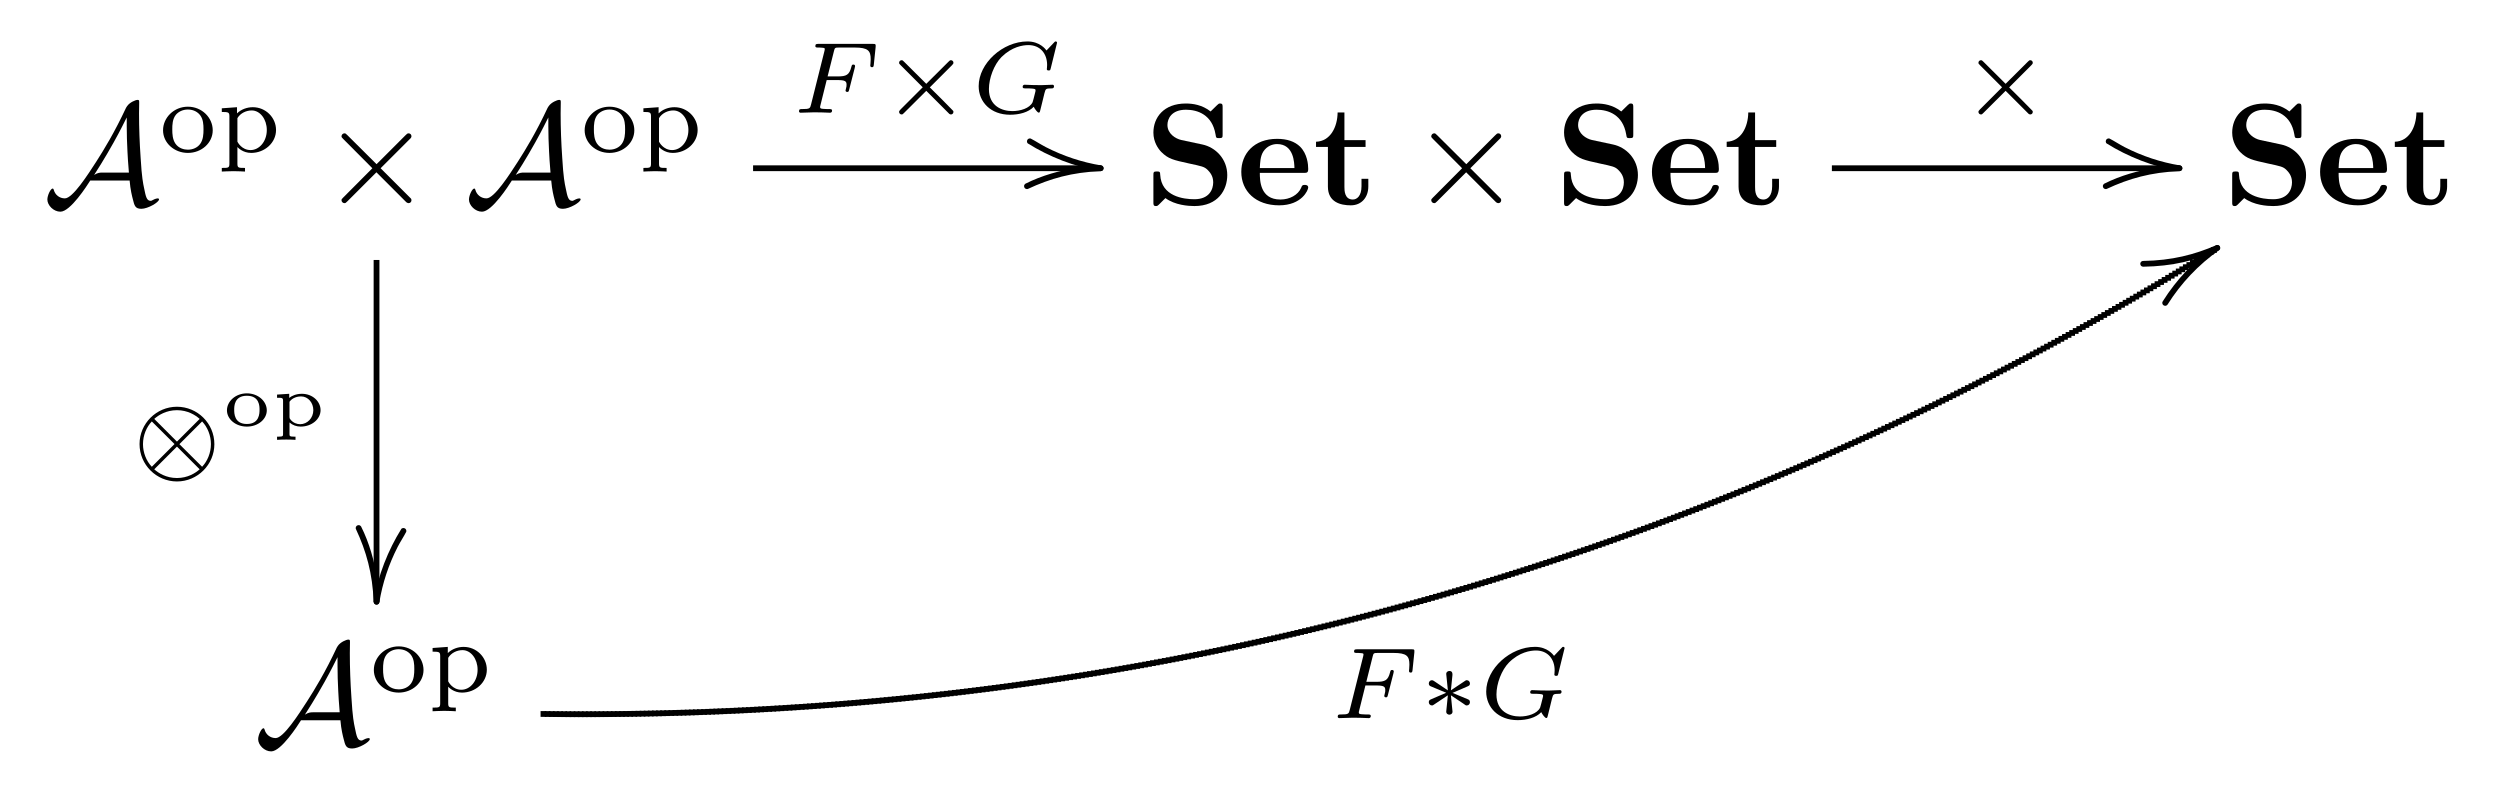 <?xml version='1.0' encoding='UTF-8'?>
<!-- This file was generated by dvisvgm 2.9.1 -->
<svg version='1.1' xmlns='http://www.w3.org/2000/svg' xmlns:xlink='http://www.w3.org/1999/xlink' width='171.97pt' height='54.177pt' viewBox='83.354 52.802 171.97 54.177'>
<defs>
<path id='g5-70' d='M2.385-2.246H3.131C3.661-2.246 3.752-2.162 3.752-1.932C3.752-1.827 3.752-1.813 3.703-1.618C3.689-1.576 3.682-1.555 3.682-1.534C3.682-1.465 3.731-1.43 3.801-1.43C3.891-1.43 3.898-1.465 3.933-1.59L4.31-3.068C4.317-3.089 4.338-3.194 4.338-3.208C4.338-3.278 4.289-3.313 4.219-3.313C4.122-3.313 4.115-3.271 4.08-3.145C3.94-2.601 3.738-2.497 3.145-2.497H2.448L2.887-4.247C2.943-4.463 2.95-4.484 3.243-4.484H4.31C5.237-4.484 5.412-4.261 5.412-3.682C5.412-3.452 5.384-3.306 5.384-3.25S5.405-3.131 5.502-3.131C5.607-3.131 5.614-3.194 5.628-3.313L5.753-4.526C5.774-4.735 5.726-4.735 5.551-4.735H1.827C1.695-4.735 1.604-4.735 1.604-4.582C1.604-4.484 1.688-4.484 1.827-4.484C1.834-4.484 1.967-4.484 2.092-4.47C2.239-4.456 2.253-4.442 2.253-4.373C2.253-4.324 2.232-4.254 2.225-4.219L1.311-.572C1.241-.3 1.234-.251 .69-.251C.572-.251 .481-.251 .481-.105C.481-.035 .53 0 .593 0C.795 0 1.311-.028 1.513-.028L2.05-.021C2.232-.021 2.427 0 2.601 0C2.65 0 2.755 0 2.755-.153C2.755-.251 2.671-.251 2.511-.251C2.497-.251 2.322-.251 2.148-.265C2.001-.279 1.932-.286 1.932-.384C1.932-.411 1.932-.432 1.953-.509L2.385-2.246Z'/>
<path id='g5-71' d='M5.879-4.812C5.879-4.847 5.858-4.903 5.788-4.903C5.739-4.903 5.726-4.889 5.663-4.819L5.154-4.282C5.091-4.366 4.7-4.903 3.843-4.903C2.148-4.903 .488-3.403 .488-1.827C.488-.746 1.311 .139 2.65 .139C3.264 .139 3.912-.021 4.275-.411C4.345-.258 4.533-.007 4.617-.007C4.679-.007 4.693-.035 4.728-.181L4.861-.718C4.896-.844 4.993-1.262 5.014-1.346C5.098-1.66 5.105-1.667 5.516-1.674C5.565-1.674 5.67-1.674 5.67-1.82C5.67-1.89 5.621-1.925 5.565-1.925C5.335-1.925 5.042-1.897 4.798-1.897C4.624-1.897 4.394-1.897 4.219-1.904S3.843-1.925 3.668-1.925C3.619-1.925 3.515-1.925 3.515-1.771C3.515-1.674 3.592-1.674 3.766-1.674C3.898-1.674 4.038-1.674 4.17-1.66C4.394-1.639 4.4-1.611 4.4-1.527C4.4-1.499 4.4-1.485 4.352-1.304C4.303-1.109 4.226-.795 4.198-.725C3.996-.3 3.347-.112 2.803-.112C2.106-.112 1.193-.446 1.193-1.625C1.193-2.371 1.541-3.306 2.057-3.829C2.776-4.54 3.522-4.652 3.912-4.652C4.721-4.652 5.196-4.066 5.196-3.285C5.196-3.089 5.175-3.041 5.175-2.999C5.175-2.908 5.265-2.908 5.3-2.908C5.412-2.908 5.412-2.929 5.447-3.062L5.879-4.812Z'/>
<path id='g1-15' d='M.199 0C.179-.518 .13-1.036 .05-1.544C-.149-2.8-.498-4.055-1.066-5.181L-1.116-5.23L-1.166-5.26L-1.235-5.27C-1.355-5.26-1.425-5.191-1.435-5.071L-1.425-5.011C-.707-3.477-.279-1.963-.199 0L-.189 .06L-.159 .12L-.12 .159L-.06 .189L0 .199C.12 .189 .189 .12 .199 0Z'/>
<path id='g1-47' d='M0-.199C-.518-.179-1.036-.13-1.544-.05C-2.8 .149-4.055 .498-5.181 1.066L-5.23 1.116L-5.26 1.166L-5.27 1.235C-5.26 1.355-5.191 1.425-5.071 1.435L-5.011 1.425C-3.477 .707-1.963 .279 0 .199L.06 .189L.12 .159L.159 .12L.189 .06L.199 0C.189-.12 .12-.189 0-.199Z'/>
<path id='g1-57' d='M0-.199L-.06-.189L-.12-.159C-1.564 .857-2.8 2.162-3.746 3.666L-3.776 3.726L-3.786 3.786C-3.776 3.905-3.706 3.975-3.587 3.985L-3.527 3.975L-3.467 3.945L-3.427 3.905C-2.501 2.431-1.295 1.156 .12 .159L.159 .12L.189 .06L.199 0C.189-.12 .12-.189 0-.199Z'/>
<path id='g2-15' d='M1.853-5.071L1.793-5.061L1.733-5.041L1.694-4.991C.817-3.587 .09-1.803-.199 0C-.189 .12-.12 .189 0 .199L.06 .189L.12 .159L.159 .12L.189 .06C.408-1.285 .837-2.57 1.455-3.776C1.634-4.125 1.863-4.463 2.042-4.812L2.052-4.872C2.042-4.991 1.973-5.061 1.853-5.071Z'/>
<path id='g2-47' d='M-5.071-1.853L-5.061-1.793L-5.041-1.733L-4.991-1.694C-3.587-.817-1.803-.09 0 .199C.12 .189 .189 .12 .199 0L.189-.06L.159-.12L.12-.159L.06-.189C-1.285-.408-2.57-.837-3.776-1.455C-4.125-1.634-4.463-1.863-4.812-2.042L-4.872-2.052C-4.991-2.042-5.061-1.973-5.071-1.853Z'/>
<path id='g2-57' d='M-5.101 1.295C-3.078 1.265-1.494 .867 .06 .189L.12 .159L.159 .12L.189 .06L.199 0C.189-.12 .12-.189 0-.199L-.06-.189C-1.584 .468-3.118 .867-5.101 .897L-5.161 .907L-5.22 .936L-5.26 .976L-5.29 1.036L-5.3 1.096C-5.29 1.215-5.22 1.285-5.101 1.295Z'/>
<path id='g7-111' d='M3.064-1.061C3.064-1.684 2.476-2.232 1.694-2.232S.324-1.684 .324-1.061C.324-.463 .917 .055 1.694 .055C2.476 .055 3.064-.463 3.064-1.061ZM1.694-.125C.822-.125 .822-.867 .822-1.111C.822-1.335 .822-2.067 1.694-2.067S2.565-1.335 2.565-1.111C2.565-.867 2.565-.125 1.694-.125Z'/>
<path id='g7-112' d='M1.649 .747H1.559C1.235 .747 1.235 .702 1.235 .548V-.229C1.45-.04 1.719 .055 2.002 .055C2.76 .055 3.372-.453 3.372-1.076C3.372-1.674 2.824-2.202 2.087-2.202C1.694-2.202 1.385-2.062 1.215-1.918V-2.202L.379-2.147V-1.928C.737-1.928 .792-1.928 .792-1.714V.548C.792 .702 .792 .747 .468 .747H.379V.966C.593 .951 .802 .946 1.016 .946C1.225 .946 1.44 .951 1.649 .966V.747ZM1.235-1.654C1.45-1.958 1.828-2.022 2.027-2.022C2.521-2.022 2.874-1.579 2.874-1.076C2.874-.533 2.461-.11 1.968-.11C1.743-.11 1.479-.204 1.305-.428C1.235-.513 1.235-.523 1.235-.618V-1.654Z'/>
<path id='g4-2' d='M4.882-3.271C4.958-3.347 4.979-3.389 4.979-3.438C4.979-3.55 4.889-3.612 4.812-3.612C4.742-3.612 4.721-3.592 4.638-3.508L3.11-1.988L1.576-3.515C1.506-3.585 1.478-3.612 1.416-3.612C1.318-3.612 1.241-3.536 1.241-3.438C1.241-3.375 1.262-3.354 1.346-3.271L2.866-1.75L1.346-.23C1.248-.133 1.241-.098 1.241-.056C1.241 .042 1.318 .119 1.416 .119C1.478 .119 1.499 .098 1.576 .021L3.11-1.506L4.7 .084C4.735 .105 4.77 .119 4.812 .119C4.889 .119 4.979 .056 4.979-.056C4.979-.112 4.965-.126 4.944-.146C4.931-.174 3.578-1.527 3.354-1.743L4.882-3.271Z'/>
<path id='g4-3' d='M2.253-1.736C2.824-1.988 3.082-2.085 3.257-2.169C3.389-2.225 3.452-2.253 3.452-2.385C3.452-2.504 3.361-2.608 3.236-2.608C3.187-2.608 3.173-2.608 3.089-2.545L2.141-1.911L2.246-2.943C2.26-3.068 2.246-3.243 2.036-3.243C1.953-3.243 1.82-3.187 1.82-3.034C1.82-2.971 1.848-2.762 1.855-2.692C1.869-2.573 1.918-2.071 1.932-1.911L.99-2.545C.921-2.587 .9-2.608 .837-2.608C.711-2.608 .621-2.504 .621-2.385C.621-2.246 .704-2.211 .767-2.183L1.82-1.743C1.248-1.492 .99-1.395 .816-1.311C.683-1.255 .621-1.227 .621-1.095C.621-.976 .711-.872 .837-.872C.886-.872 .9-.872 .983-.934L1.932-1.569L1.82-.446C1.82-.293 1.953-.237 2.036-.237S2.253-.293 2.253-.446C2.253-.509 2.225-.718 2.218-.788C2.204-.907 2.155-1.409 2.141-1.569L2.978-1.011C3.159-.872 3.173-.872 3.236-.872C3.361-.872 3.452-.976 3.452-1.095C3.452-1.234 3.368-1.269 3.306-1.297L2.253-1.736Z'/>
<path id='g4-10' d='M5.684-1.743C5.684-3.173 4.519-4.317 3.11-4.317C1.688-4.317 .537-3.152 .537-1.75C.537-.321 1.702 .823 3.11 .823C4.533 .823 5.684-.342 5.684-1.743ZM1.548-3.48C1.834-3.738 2.371-4.08 3.11-4.08S4.387-3.738 4.672-3.48L3.11-1.918L1.548-3.48ZM1.381-.188C.997-.586 .774-1.172 .774-1.743C.774-2.357 1.018-2.929 1.381-3.306L2.943-1.75L1.381-.188ZM4.84-3.306C5.223-2.908 5.447-2.322 5.447-1.75C5.447-1.137 5.202-.565 4.84-.188L3.278-1.743L4.84-3.306ZM4.672-.014C4.387 .244 3.85 .586 3.11 .586S1.834 .244 1.548-.014L3.11-1.576L4.672-.014Z'/>
<path id='g6-111' d='M3.689-1.485C3.689-2.357 2.943-3.11 1.981-3.11S.272-2.357 .272-1.485C.272-.621 1.039 .07 1.981 .07S3.689-.621 3.689-1.485ZM1.981-.153C1.723-.153 1.346-.237 1.116-.579C.928-.865 .907-1.227 .907-1.548C.907-1.848 .914-2.26 1.158-2.559C1.332-2.762 1.625-2.915 1.981-2.915C2.392-2.915 2.685-2.72 2.838-2.504C3.034-2.232 3.055-1.883 3.055-1.548S3.034-.844 2.831-.558C2.643-.293 2.322-.153 1.981-.153Z'/>
<path id='g6-112' d='M1.939 1.102C1.485 1.102 1.416 1.102 1.416 .802V-.335C1.451-.3 1.778 .07 2.364 .07C3.285 .07 4.073-.621 4.073-1.506C4.073-2.364 3.361-3.075 2.476-3.075C2.078-3.075 1.674-2.929 1.388-2.65V-3.075L.342-2.999V-2.748C.83-2.748 .865-2.713 .865-2.42V.802C.865 1.102 .795 1.102 .342 1.102V1.353C.356 1.353 .844 1.325 1.137 1.325C1.395 1.325 1.876 1.346 1.939 1.353V1.102ZM1.416-2.322C1.625-2.671 2.029-2.852 2.399-2.852C2.985-2.852 3.438-2.239 3.438-1.506C3.438-.711 2.915-.126 2.322-.126C1.709-.126 1.437-.663 1.416-.704V-2.322Z'/>
<path id='g0-83' d='M4.005-4.125L2.56-4.433C2.162-4.523 1.604-4.862 1.604-5.469C1.604-5.898 1.883-6.516 2.879-6.516C3.676-6.516 4.682-6.177 4.912-4.822C4.951-4.583 4.951-4.563 5.161-4.563C5.4-4.563 5.4-4.613 5.4-4.842V-6.665C5.4-6.854 5.4-6.944 5.22-6.944C5.141-6.944 5.131-6.934 5.021-6.834L4.573-6.396C3.995-6.854 3.347-6.944 2.869-6.944C1.355-6.944 .638-5.988 .638-4.941C.638-4.294 .966-3.836 1.176-3.616C1.664-3.128 2.002-3.059 3.088-2.819C3.965-2.63 4.134-2.6 4.354-2.391C4.503-2.242 4.752-1.983 4.752-1.524C4.752-1.046 4.493-.359 3.457-.359C2.7-.359 1.186-.558 1.106-2.042C1.096-2.222 1.096-2.271 .877-2.271C.638-2.271 .638-2.212 .638-1.983V-.169C.638 .02 .638 .11 .817 .11C.907 .11 .927 .09 1.006 .02L1.465-.438C2.122 .05 3.049 .11 3.457 .11C5.101 .11 5.719-1.016 5.719-2.022C5.719-3.128 4.912-3.935 4.005-4.125Z'/>
<path id='g0-101' d='M4.603-2.172C4.822-2.172 4.922-2.172 4.922-2.441C4.922-2.75 4.862-3.477 4.364-3.975C3.995-4.334 3.467-4.513 2.78-4.513C1.186-4.513 .319-3.487 .319-2.242C.319-.907 1.315 .06 2.919 .06C4.493 .06 4.922-.996 4.922-1.166C4.922-1.345 4.732-1.345 4.682-1.345C4.513-1.345 4.493-1.295 4.433-1.136C4.224-.658 3.656-.339 3.009-.339C1.604-.339 1.594-1.664 1.594-2.172H4.603ZM1.594-2.501C1.614-2.889 1.624-3.308 1.833-3.636C2.092-4.035 2.491-4.154 2.78-4.154C3.945-4.154 3.965-2.849 3.975-2.501H1.594Z'/>
<path id='g0-116' d='M1.026-3.955V-1.225C1.026-.159 1.893 .06 2.6 .06C3.357 .06 3.806-.508 3.806-1.235V-1.763H3.337V-1.255C3.337-.578 3.019-.339 2.74-.339C2.162-.339 2.162-.976 2.162-1.205V-3.955H3.616V-4.423H2.162V-6.326H1.694C1.684-5.33 1.196-4.344 .209-4.314V-3.955H1.026Z'/>
<path id='g3-2' d='M3.875-2.77L1.883-4.752C1.763-4.872 1.743-4.892 1.664-4.892C1.564-4.892 1.465-4.802 1.465-4.692C1.465-4.623 1.484-4.603 1.594-4.493L3.587-2.491L1.594-.488C1.484-.379 1.465-.359 1.465-.289C1.465-.179 1.564-.09 1.664-.09C1.743-.09 1.763-.11 1.883-.229L3.866-2.212L5.928-.149C5.948-.139 6.017-.09 6.077-.09C6.197-.09 6.276-.179 6.276-.289C6.276-.309 6.276-.349 6.247-.399C6.237-.418 4.653-1.983 4.154-2.491L5.978-4.314C6.027-4.374 6.177-4.503 6.227-4.563C6.237-4.583 6.276-4.623 6.276-4.692C6.276-4.802 6.197-4.892 6.077-4.892C5.998-4.892 5.958-4.852 5.848-4.742L3.875-2.77Z'/>
<path id='g3-65' d='M5.928-1.644C5.978-1.016 6.097-.558 6.147-.369C6.257 .08 6.306 .299 6.735 .299C7.183 .299 7.95-.149 7.95-.349C7.95-.399 7.91-.418 7.861-.418C7.731-.418 7.522-.309 7.492-.289C7.422-.249 7.402-.249 7.382-.249C7.103-.249 7.044-.518 6.924-1.116C6.854-1.445 6.765-1.843 6.685-3.208C6.615-4.224 6.575-5.24 6.575-6.257C6.575-6.496 6.585-6.755 6.585-6.994C6.585-7.153 6.585-7.193 6.476-7.193C6.336-7.193 5.928-7.024 5.748-6.755L5.679-6.645C4.892-4.961 4.154-3.756 3.636-2.949C3.049-2.042 2.012-.418 1.474-.418C1.106-.418 .797-.658 .707-1.016C.697-1.036 .677-1.096 .638-1.096C.488-1.096 .269-.618 .269-.339C.269 .06 .697 .498 1.166 .498C1.853 .498 2.999-1.295 3.218-1.644H5.928ZM5.729-5.968V-5.39C5.729-4.812 5.748-4.234 5.778-3.656C5.788-3.457 5.828-2.71 5.878-2.192H4.055C3.895-2.192 3.746-2.192 3.487-2.032C4.184-3.108 4.762-4.144 4.822-4.254C5.32-5.141 5.589-5.719 5.719-5.968H5.729Z'/>
</defs>
<g id='page1'>
<use x='86.343' y='66.866' xlink:href='#g3-65'/>
<use x='94.298' y='63.251' xlink:href='#g6-111'/>
<use x='98.269' y='63.251' xlink:href='#g6-112'/>
<use x='105.381' y='66.866' xlink:href='#g3-2'/>
<use x='115.344' y='66.866' xlink:href='#g3-65'/>
<use x='123.299' y='63.251' xlink:href='#g6-111'/>
<use x='127.27' y='63.251' xlink:href='#g6-112'/>
<use x='92.416' y='85.098' xlink:href='#g4-10'/>
<use x='98.642' y='82.092' xlink:href='#g7-111'/>
<use x='102.033' y='82.092' xlink:href='#g7-112'/>
<use x='109.256' y='94.194' xlink:href='#g2-15'/>
<use x='109.256' y='94.194' xlink:href='#g1-15'/>
<rect x='109.056' y='70.685' height='23.509' width='.398'/>
<use x='137.835' y='60.556' xlink:href='#g5-70'/>
<use x='143.96' y='60.556' xlink:href='#g4-2'/>
<use x='150.187' y='60.556' xlink:href='#g5-71'/>
<use x='159.067' y='64.375' xlink:href='#g2-47'/>
<use x='159.067' y='64.375' xlink:href='#g1-47'/>
<rect x='135.157' y='64.176' height='.398' width='23.91'/>
<use x='162.056' y='66.866' xlink:href='#g0-83'/>
<use x='168.421' y='66.866' xlink:href='#g0-101'/>
<use x='173.672' y='66.866' xlink:href='#g0-116'/>
<use x='180.342' y='66.866' xlink:href='#g3-2'/>
<use x='190.304' y='66.866' xlink:href='#g0-83'/>
<use x='196.669' y='66.866' xlink:href='#g0-101'/>
<use x='201.92' y='66.866' xlink:href='#g0-116'/>
<use x='218.206' y='60.556' xlink:href='#g4-2'/>
<use x='233.275' y='64.375' xlink:href='#g2-47'/>
<use x='233.275' y='64.375' xlink:href='#g1-47'/>
<rect x='209.365' y='64.176' height='.398' width='23.91'/>
<use x='236.264' y='66.866' xlink:href='#g0-83'/>
<use x='242.629' y='66.866' xlink:href='#g0-101'/>
<use x='247.88' y='66.866' xlink:href='#g0-116'/>
<use x='100.843' y='103.991' xlink:href='#g3-65'/>
<use x='108.798' y='100.375' xlink:href='#g6-111'/>
<use x='112.769' y='100.375' xlink:href='#g6-112'/>
<use x='174.892' y='102.2' xlink:href='#g5-70'/>
<use x='181.017' y='102.2' xlink:href='#g4-3'/>
<use x='185.099' y='102.2' xlink:href='#g5-71'/>
<use x='235.878' y='69.854' xlink:href='#g2-57'/>
<use x='235.878' y='69.854' xlink:href='#g1-57'/>
<rect x='120.539' y='101.716' height='.398' width='.398'/>
<rect x='120.824' y='101.719' height='.398' width='.398'/>
<rect x='121.109' y='101.722' height='.398' width='.398'/>
<rect x='121.394' y='101.724' height='.398' width='.398'/>
<rect x='121.679' y='101.726' height='.398' width='.398'/>
<rect x='121.963' y='101.728' height='.398' width='.398'/>
<rect x='122.248' y='101.73' height='.398' width='.398'/>
<rect x='122.532' y='101.731' height='.398' width='.398'/>
<rect x='122.817' y='101.731' height='.398' width='.398'/>
<rect x='123.101' y='101.732' height='.398' width='.398'/>
<rect x='123.385' y='101.732' height='.398' width='.398'/>
<rect x='123.669' y='101.731' height='.398' width='.398'/>
<rect x='123.953' y='101.731' height='.398' width='.398'/>
<rect x='124.237' y='101.73' height='.398' width='.398'/>
<rect x='124.521' y='101.728' height='.398' width='.398'/>
<rect x='124.804' y='101.727' height='.398' width='.398'/>
<rect x='125.088' y='101.725' height='.398' width='.398'/>
<rect x='125.372' y='101.722' height='.398' width='.398'/>
<rect x='125.655' y='101.719' height='.398' width='.398'/>
<rect x='125.938' y='101.716' height='.398' width='.398'/>
<rect x='126.221' y='101.713' height='.398' width='.398'/>
<rect x='126.504' y='101.709' height='.398' width='.398'/>
<rect x='126.787' y='101.705' height='.398' width='.398'/>
<rect x='127.07' y='101.7' height='.398' width='.398'/>
<rect x='127.353' y='101.695' height='.398' width='.398'/>
<rect x='127.636' y='101.69' height='.398' width='.398'/>
<rect x='127.918' y='101.684' height='.398' width='.398'/>
<rect x='128.201' y='101.678' height='.398' width='.398'/>
<rect x='128.483' y='101.672' height='.398' width='.398'/>
<rect x='128.765' y='101.665' height='.398' width='.398'/>
<rect x='129.048' y='101.658' height='.398' width='.398'/>
<rect x='129.33' y='101.651' height='.398' width='.398'/>
<rect x='129.612' y='101.643' height='.398' width='.398'/>
<rect x='129.894' y='101.635' height='.398' width='.398'/>
<rect x='130.175' y='101.627' height='.398' width='.398'/>
<rect x='130.457' y='101.618' height='.398' width='.398'/>
<rect x='130.739' y='101.609' height='.398' width='.398'/>
<rect x='131.02' y='101.6' height='.398' width='.398'/>
<rect x='131.301' y='101.59' height='.398' width='.398'/>
<rect x='131.583' y='101.58' height='.398' width='.398'/>
<rect x='131.864' y='101.569' height='.398' width='.398'/>
<rect x='132.145' y='101.558' height='.398' width='.398'/>
<rect x='132.426' y='101.547' height='.398' width='.398'/>
<rect x='132.707' y='101.535' height='.398' width='.398'/>
<rect x='132.988' y='101.523' height='.398' width='.398'/>
<rect x='133.268' y='101.511' height='.398' width='.398'/>
<rect x='133.549' y='101.499' height='.398' width='.398'/>
<rect x='133.83' y='101.486' height='.398' width='.398'/>
<rect x='134.11' y='101.472' height='.398' width='.398'/>
<rect x='134.39' y='101.459' height='.398' width='.398'/>
<rect x='134.67' y='101.445' height='.398' width='.398'/>
<rect x='134.951' y='101.43' height='.398' width='.398'/>
<rect x='135.231' y='101.415' height='.398' width='.398'/>
<rect x='135.51' y='101.4' height='.398' width='.398'/>
<rect x='135.79' y='101.385' height='.398' width='.398'/>
<rect x='136.07' y='101.369' height='.398' width='.398'/>
<rect x='136.35' y='101.353' height='.398' width='.398'/>
<rect x='136.629' y='101.336' height='.398' width='.398'/>
<rect x='136.909' y='101.32' height='.398' width='.398'/>
<rect x='137.188' y='101.302' height='.398' width='.398'/>
<rect x='137.467' y='101.285' height='.398' width='.398'/>
<rect x='137.746' y='101.267' height='.398' width='.398'/>
<rect x='138.025' y='101.249' height='.398' width='.398'/>
<rect x='138.304' y='101.23' height='.398' width='.398'/>
<rect x='138.583' y='101.211' height='.398' width='.398'/>
<rect x='138.862' y='101.192' height='.398' width='.398'/>
<rect x='139.14' y='101.172' height='.398' width='.398'/>
<rect x='139.419' y='101.152' height='.398' width='.398'/>
<rect x='139.697' y='101.132' height='.398' width='.398'/>
<rect x='139.976' y='101.111' height='.398' width='.398'/>
<rect x='140.254' y='101.09' height='.398' width='.398'/>
<rect x='140.532' y='101.069' height='.398' width='.398'/>
<rect x='140.81' y='101.047' height='.398' width='.398'/>
<rect x='141.088' y='101.025' height='.398' width='.398'/>
<rect x='141.366' y='101.002' height='.398' width='.398'/>
<rect x='141.643' y='100.98' height='.398' width='.398'/>
<rect x='141.921' y='100.956' height='.398' width='.398'/>
<rect x='142.199' y='100.933' height='.398' width='.398'/>
<rect x='142.476' y='100.909' height='.398' width='.398'/>
<rect x='142.753' y='100.885' height='.398' width='.398'/>
<rect x='143.031' y='100.86' height='.398' width='.398'/>
<rect x='143.308' y='100.835' height='.398' width='.398'/>
<rect x='143.585' y='100.81' height='.398' width='.398'/>
<rect x='143.862' y='100.784' height='.398' width='.398'/>
<rect x='144.139' y='100.758' height='.398' width='.398'/>
<rect x='144.415' y='100.732' height='.398' width='.398'/>
<rect x='144.692' y='100.705' height='.398' width='.398'/>
<rect x='144.969' y='100.678' height='.398' width='.398'/>
<rect x='145.245' y='100.651' height='.398' width='.398'/>
<rect x='145.521' y='100.623' height='.398' width='.398'/>
<rect x='145.798' y='100.595' height='.398' width='.398'/>
<rect x='146.074' y='100.567' height='.398' width='.398'/>
<rect x='146.35' y='100.538' height='.398' width='.398'/>
<rect x='146.626' y='100.509' height='.398' width='.398'/>
<rect x='146.902' y='100.479' height='.398' width='.398'/>
<rect x='147.177' y='100.45' height='.398' width='.398'/>
<rect x='147.453' y='100.419' height='.398' width='.398'/>
<rect x='147.729' y='100.389' height='.398' width='.398'/>
<rect x='148.004' y='100.358' height='.398' width='.398'/>
<rect x='148.279' y='100.327' height='.398' width='.398'/>
<rect x='148.555' y='100.295' height='.398' width='.398'/>
<rect x='148.83' y='100.263' height='.398' width='.398'/>
<rect x='149.105' y='100.231' height='.398' width='.398'/>
<rect x='149.38' y='100.198' height='.398' width='.398'/>
<rect x='149.655' y='100.165' height='.398' width='.398'/>
<rect x='149.93' y='100.132' height='.398' width='.398'/>
<rect x='150.204' y='100.098' height='.398' width='.398'/>
<rect x='150.479' y='100.064' height='.398' width='.398'/>
<rect x='150.753' y='100.03' height='.398' width='.398'/>
<rect x='151.028' y='99.995' height='.398' width='.398'/>
<rect x='151.302' y='99.96' height='.398' width='.398'/>
<rect x='151.576' y='99.924' height='.398' width='.398'/>
<rect x='151.85' y='99.889' height='.398' width='.398'/>
<rect x='152.124' y='99.852' height='.398' width='.398'/>
<rect x='152.398' y='99.816' height='.398' width='.398'/>
<rect x='152.672' y='99.779' height='.398' width='.398'/>
<rect x='152.946' y='99.742' height='.398' width='.398'/>
<rect x='153.219' y='99.704' height='.398' width='.398'/>
<rect x='153.493' y='99.666' height='.398' width='.398'/>
<rect x='153.766' y='99.628' height='.398' width='.398'/>
<rect x='154.039' y='99.589' height='.398' width='.398'/>
<rect x='154.313' y='99.551' height='.398' width='.398'/>
<rect x='154.586' y='99.511' height='.398' width='.398'/>
<rect x='154.859' y='99.472' height='.398' width='.398'/>
<rect x='155.131' y='99.432' height='.398' width='.398'/>
<rect x='155.404' y='99.391' height='.398' width='.398'/>
<rect x='155.677' y='99.35' height='.398' width='.398'/>
<rect x='155.95' y='99.309' height='.398' width='.398'/>
<rect x='156.222' y='99.268' height='.398' width='.398'/>
<rect x='156.494' y='99.226' height='.398' width='.398'/>
<rect x='156.767' y='99.184' height='.398' width='.398'/>
<rect x='157.039' y='99.142' height='.398' width='.398'/>
<rect x='157.311' y='99.099' height='.398' width='.398'/>
<rect x='157.583' y='99.056' height='.398' width='.398'/>
<rect x='157.855' y='99.012' height='.398' width='.398'/>
<rect x='158.127' y='98.968' height='.398' width='.398'/>
<rect x='158.399' y='98.924' height='.398' width='.398'/>
<rect x='158.67' y='98.879' height='.398' width='.398'/>
<rect x='158.942' y='98.834' height='.398' width='.398'/>
<rect x='159.213' y='98.789' height='.398' width='.398'/>
<rect x='159.484' y='98.743' height='.398' width='.398'/>
<rect x='159.756' y='98.697' height='.398' width='.398'/>
<rect x='160.027' y='98.651' height='.398' width='.398'/>
<rect x='160.298' y='98.604' height='.398' width='.398'/>
<rect x='160.569' y='98.557' height='.398' width='.398'/>
<rect x='160.839' y='98.51' height='.398' width='.398'/>
<rect x='161.11' y='98.462' height='.398' width='.398'/>
<rect x='161.381' y='98.414' height='.398' width='.398'/>
<rect x='161.651' y='98.366' height='.398' width='.398'/>
<rect x='161.922' y='98.317' height='.398' width='.398'/>
<rect x='162.192' y='98.268' height='.398' width='.398'/>
<rect x='162.462' y='98.218' height='.398' width='.398'/>
<rect x='162.732' y='98.168' height='.398' width='.398'/>
<rect x='163.002' y='98.118' height='.398' width='.398'/>
<rect x='163.272' y='98.068' height='.398' width='.398'/>
<rect x='163.542' y='98.017' height='.398' width='.398'/>
<rect x='163.812' y='97.965' height='.398' width='.398'/>
<rect x='164.082' y='97.914' height='.398' width='.398'/>
<rect x='164.351' y='97.862' height='.398' width='.398'/>
<rect x='164.621' y='97.809' height='.398' width='.398'/>
<rect x='164.89' y='97.757' height='.398' width='.398'/>
<rect x='165.159' y='97.704' height='.398' width='.398'/>
<rect x='165.428' y='97.65' height='.398' width='.398'/>
<rect x='165.697' y='97.597' height='.398' width='.398'/>
<rect x='165.966' y='97.543' height='.398' width='.398'/>
<rect x='166.235' y='97.488' height='.398' width='.398'/>
<rect x='166.504' y='97.433' height='.398' width='.398'/>
<rect x='166.773' y='97.378' height='.398' width='.398'/>
<rect x='167.041' y='97.323' height='.398' width='.398'/>
<rect x='167.31' y='97.267' height='.398' width='.398'/>
<rect x='167.578' y='97.211' height='.398' width='.398'/>
<rect x='167.846' y='97.154' height='.398' width='.398'/>
<rect x='168.114' y='97.097' height='.398' width='.398'/>
<rect x='168.382' y='97.04' height='.398' width='.398'/>
<rect x='168.65' y='96.983' height='.398' width='.398'/>
<rect x='168.918' y='96.925' height='.398' width='.398'/>
<rect x='169.186' y='96.866' height='.398' width='.398'/>
<rect x='169.454' y='96.808' height='.398' width='.398'/>
<rect x='169.721' y='96.749' height='.398' width='.398'/>
<rect x='169.989' y='96.689' height='.398' width='.398'/>
<rect x='170.256' y='96.63' height='.398' width='.398'/>
<rect x='170.523' y='96.57' height='.398' width='.398'/>
<rect x='170.79' y='96.509' height='.398' width='.398'/>
<rect x='171.057' y='96.449' height='.398' width='.398'/>
<rect x='171.324' y='96.387' height='.398' width='.398'/>
<rect x='171.591' y='96.326' height='.398' width='.398'/>
<rect x='171.858' y='96.264' height='.398' width='.398'/>
<rect x='172.125' y='96.202' height='.398' width='.398'/>
<rect x='172.391' y='96.14' height='.398' width='.398'/>
<rect x='172.658' y='96.077' height='.398' width='.398'/>
<rect x='172.924' y='96.014' height='.398' width='.398'/>
<rect x='173.19' y='95.95' height='.398' width='.398'/>
<rect x='173.457' y='95.886' height='.398' width='.398'/>
<rect x='173.723' y='95.822' height='.398' width='.398'/>
<rect x='173.989' y='95.757' height='.398' width='.398'/>
<rect x='174.255' y='95.692' height='.398' width='.398'/>
<rect x='174.52' y='95.627' height='.398' width='.398'/>
<rect x='174.786' y='95.561' height='.398' width='.398'/>
<rect x='175.052' y='95.495' height='.398' width='.398'/>
<rect x='175.317' y='95.429' height='.398' width='.398'/>
<rect x='175.582' y='95.362' height='.398' width='.398'/>
<rect x='175.848' y='95.295' height='.398' width='.398'/>
<rect x='176.113' y='95.228' height='.398' width='.398'/>
<rect x='176.378' y='95.16' height='.398' width='.398'/>
<rect x='176.643' y='95.092' height='.398' width='.398'/>
<rect x='176.908' y='95.023' height='.398' width='.398'/>
<rect x='177.173' y='94.955' height='.398' width='.398'/>
<rect x='177.437' y='94.885' height='.398' width='.398'/>
<rect x='177.702' y='94.816' height='.398' width='.398'/>
<rect x='177.967' y='94.746' height='.398' width='.398'/>
<rect x='178.231' y='94.676' height='.398' width='.398'/>
<rect x='178.495' y='94.605' height='.398' width='.398'/>
<rect x='178.759' y='94.534' height='.398' width='.398'/>
<rect x='179.024' y='94.463' height='.398' width='.398'/>
<rect x='179.288' y='94.391' height='.398' width='.398'/>
<rect x='179.551' y='94.319' height='.398' width='.398'/>
<rect x='179.815' y='94.247' height='.398' width='.398'/>
<rect x='180.079' y='94.174' height='.398' width='.398'/>
<rect x='180.343' y='94.101' height='.398' width='.398'/>
<rect x='180.606' y='94.028' height='.398' width='.398'/>
<rect x='180.869' y='93.954' height='.398' width='.398'/>
<rect x='181.133' y='93.88' height='.398' width='.398'/>
<rect x='181.396' y='93.806' height='.398' width='.398'/>
<rect x='181.659' y='93.731' height='.398' width='.398'/>
<rect x='181.922' y='93.656' height='.398' width='.398'/>
<rect x='182.185' y='93.58' height='.398' width='.398'/>
<rect x='182.448' y='93.504' height='.398' width='.398'/>
<rect x='182.711' y='93.428' height='.398' width='.398'/>
<rect x='182.973' y='93.352' height='.398' width='.398'/>
<rect x='183.236' y='93.275' height='.398' width='.398'/>
<rect x='183.498' y='93.197' height='.398' width='.398'/>
<rect x='183.76' y='93.12' height='.398' width='.398'/>
<rect x='184.023' y='93.042' height='.398' width='.398'/>
<rect x='184.285' y='92.964' height='.398' width='.398'/>
<rect x='184.547' y='92.885' height='.398' width='.398'/>
<rect x='184.809' y='92.806' height='.398' width='.398'/>
<rect x='185.071' y='92.727' height='.398' width='.398'/>
<rect x='185.332' y='92.647' height='.398' width='.398'/>
<rect x='185.594' y='92.567' height='.398' width='.398'/>
<rect x='185.856' y='92.486' height='.398' width='.398'/>
<rect x='186.117' y='92.406' height='.398' width='.398'/>
<rect x='186.378' y='92.325' height='.398' width='.398'/>
<rect x='186.64' y='92.243' height='.398' width='.398'/>
<rect x='186.901' y='92.161' height='.398' width='.398'/>
<rect x='187.162' y='92.079' height='.398' width='.398'/>
<rect x='187.423' y='91.997' height='.398' width='.398'/>
<rect x='187.684' y='91.914' height='.398' width='.398'/>
<rect x='187.944' y='91.83' height='.398' width='.398'/>
<rect x='188.205' y='91.747' height='.398' width='.398'/>
<rect x='188.465' y='91.663' height='.398' width='.398'/>
<rect x='188.726' y='91.579' height='.398' width='.398'/>
<rect x='188.986' y='91.494' height='.398' width='.398'/>
<rect x='189.247' y='91.409' height='.398' width='.398'/>
<rect x='189.507' y='91.324' height='.398' width='.398'/>
<rect x='189.767' y='91.238' height='.398' width='.398'/>
<rect x='190.027' y='91.152' height='.398' width='.398'/>
<rect x='190.287' y='91.066' height='.398' width='.398'/>
<rect x='190.546' y='90.979' height='.398' width='.398'/>
<rect x='190.806' y='90.892' height='.398' width='.398'/>
<rect x='191.066' y='90.804' height='.398' width='.398'/>
<rect x='191.325' y='90.717' height='.398' width='.398'/>
<rect x='191.584' y='90.629' height='.398' width='.398'/>
<rect x='191.844' y='90.54' height='.398' width='.398'/>
<rect x='192.103' y='90.451' height='.398' width='.398'/>
<rect x='192.362' y='90.362' height='.398' width='.398'/>
<rect x='192.621' y='90.272' height='.398' width='.398'/>
<rect x='192.88' y='90.183' height='.398' width='.398'/>
<rect x='193.138' y='90.092' height='.398' width='.398'/>
<rect x='193.397' y='90.002' height='.398' width='.398'/>
<rect x='193.656' y='89.911' height='.398' width='.398'/>
<rect x='193.914' y='89.819' height='.398' width='.398'/>
<rect x='194.173' y='89.728' height='.398' width='.398'/>
<rect x='194.431' y='89.636' height='.398' width='.398'/>
<rect x='194.689' y='89.543' height='.398' width='.398'/>
<rect x='194.947' y='89.451' height='.398' width='.398'/>
<rect x='195.205' y='89.358' height='.398' width='.398'/>
<rect x='195.463' y='89.264' height='.398' width='.398'/>
<rect x='195.721' y='89.171' height='.398' width='.398'/>
<rect x='195.978' y='89.076' height='.398' width='.398'/>
<rect x='196.236' y='88.982' height='.398' width='.398'/>
<rect x='196.493' y='88.887' height='.398' width='.398'/>
<rect x='196.751' y='88.792' height='.398' width='.398'/>
<rect x='197.008' y='88.696' height='.398' width='.398'/>
<rect x='197.265' y='88.601' height='.398' width='.398'/>
<rect x='197.522' y='88.504' height='.398' width='.398'/>
<rect x='197.779' y='88.408' height='.398' width='.398'/>
<rect x='198.036' y='88.311' height='.398' width='.398'/>
<rect x='198.293' y='88.214' height='.398' width='.398'/>
<rect x='198.55' y='88.116' height='.398' width='.398'/>
<rect x='198.806' y='88.018' height='.398' width='.398'/>
<rect x='199.063' y='87.92' height='.398' width='.398'/>
<rect x='199.319' y='87.821' height='.398' width='.398'/>
<rect x='199.576' y='87.722' height='.398' width='.398'/>
<rect x='199.832' y='87.623' height='.398' width='.398'/>
<rect x='200.088' y='87.523' height='.398' width='.398'/>
<rect x='200.344' y='87.423' height='.398' width='.398'/>
<rect x='200.6' y='87.322' height='.398' width='.398'/>
<rect x='200.856' y='87.222' height='.398' width='.398'/>
<rect x='201.111' y='87.12' height='.398' width='.398'/>
<rect x='201.367' y='87.019' height='.398' width='.398'/>
<rect x='201.622' y='86.917' height='.398' width='.398'/>
<rect x='201.878' y='86.815' height='.398' width='.398'/>
<rect x='202.133' y='86.712' height='.398' width='.398'/>
<rect x='202.388' y='86.61' height='.398' width='.398'/>
<rect x='202.643' y='86.506' height='.398' width='.398'/>
<rect x='202.898' y='86.403' height='.398' width='.398'/>
<rect x='203.153' y='86.299' height='.398' width='.398'/>
<rect x='203.408' y='86.195' height='.398' width='.398'/>
<rect x='203.663' y='86.09' height='.398' width='.398'/>
<rect x='203.918' y='85.985' height='.398' width='.398'/>
<rect x='204.172' y='85.88' height='.398' width='.398'/>
<rect x='204.426' y='85.774' height='.398' width='.398'/>
<rect x='204.681' y='85.668' height='.398' width='.398'/>
<rect x='204.935' y='85.561' height='.398' width='.398'/>
<rect x='205.189' y='85.455' height='.398' width='.398'/>
<rect x='205.443' y='85.348' height='.398' width='.398'/>
<rect x='205.697' y='85.24' height='.398' width='.398'/>
<rect x='205.951' y='85.132' height='.398' width='.398'/>
<rect x='206.205' y='85.024' height='.398' width='.398'/>
<rect x='206.458' y='84.916' height='.398' width='.398'/>
<rect x='206.712' y='84.807' height='.398' width='.398'/>
<rect x='206.965' y='84.698' height='.398' width='.398'/>
<rect x='207.219' y='84.588' height='.398' width='.398'/>
<rect x='207.472' y='84.478' height='.398' width='.398'/>
<rect x='207.725' y='84.368' height='.398' width='.398'/>
<rect x='207.978' y='84.257' height='.398' width='.398'/>
<rect x='208.231' y='84.146' height='.398' width='.398'/>
<rect x='208.484' y='84.035' height='.398' width='.398'/>
<rect x='208.737' y='83.923' height='.398' width='.398'/>
<rect x='208.989' y='83.811' height='.398' width='.398'/>
<rect x='209.242' y='83.699' height='.398' width='.398'/>
<rect x='209.494' y='83.586' height='.398' width='.398'/>
<rect x='209.747' y='83.473' height='.398' width='.398'/>
<rect x='209.999' y='83.36' height='.398' width='.398'/>
<rect x='210.251' y='83.246' height='.398' width='.398'/>
<rect x='210.503' y='83.132' height='.398' width='.398'/>
<rect x='210.755' y='83.017' height='.398' width='.398'/>
<rect x='211.007' y='82.902' height='.398' width='.398'/>
<rect x='211.259' y='82.787' height='.398' width='.398'/>
<rect x='211.51' y='82.672' height='.398' width='.398'/>
<rect x='211.762' y='82.556' height='.398' width='.398'/>
<rect x='212.013' y='82.44' height='.398' width='.398'/>
<rect x='212.265' y='82.323' height='.398' width='.398'/>
<rect x='212.516' y='82.206' height='.398' width='.398'/>
<rect x='212.767' y='82.089' height='.398' width='.398'/>
<rect x='213.018' y='81.971' height='.398' width='.398'/>
<rect x='213.269' y='81.853' height='.398' width='.398'/>
<rect x='213.52' y='81.735' height='.398' width='.398'/>
<rect x='213.771' y='81.616' height='.398' width='.398'/>
<rect x='214.021' y='81.497' height='.398' width='.398'/>
<rect x='214.272' y='81.378' height='.398' width='.398'/>
<rect x='214.522' y='81.258' height='.398' width='.398'/>
<rect x='214.773' y='81.138' height='.398' width='.398'/>
<rect x='215.023' y='81.017' height='.398' width='.398'/>
<rect x='215.273' y='80.896' height='.398' width='.398'/>
<rect x='215.523' y='80.775' height='.398' width='.398'/>
<rect x='215.773' y='80.654' height='.398' width='.398'/>
<rect x='216.023' y='80.532' height='.398' width='.398'/>
<rect x='216.273' y='80.41' height='.398' width='.398'/>
<rect x='216.523' y='80.287' height='.398' width='.398'/>
<rect x='216.772' y='80.164' height='.398' width='.398'/>
<rect x='217.022' y='80.041' height='.398' width='.398'/>
<rect x='217.271' y='79.917' height='.398' width='.398'/>
<rect x='217.52' y='79.793' height='.398' width='.398'/>
<rect x='217.77' y='79.669' height='.398' width='.398'/>
<rect x='218.019' y='79.545' height='.398' width='.398'/>
<rect x='218.268' y='79.419' height='.398' width='.398'/>
<rect x='218.517' y='79.294' height='.398' width='.398'/>
<rect x='218.765' y='79.168' height='.398' width='.398'/>
<rect x='219.014' y='79.042' height='.398' width='.398'/>
<rect x='219.263' y='78.916' height='.398' width='.398'/>
<rect x='219.511' y='78.789' height='.398' width='.398'/>
<rect x='219.759' y='78.662' height='.398' width='.398'/>
<rect x='220.008' y='78.535' height='.398' width='.398'/>
<rect x='220.256' y='78.407' height='.398' width='.398'/>
<rect x='220.504' y='78.279' height='.398' width='.398'/>
<rect x='220.752' y='78.15' height='.398' width='.398'/>
<rect x='221' y='78.021' height='.398' width='.398'/>
<rect x='221.248' y='77.892' height='.398' width='.398'/>
<rect x='221.495' y='77.762' height='.398' width='.398'/>
<rect x='221.743' y='77.632' height='.398' width='.398'/>
<rect x='221.991' y='77.502' height='.398' width='.398'/>
<rect x='222.238' y='77.371' height='.398' width='.398'/>
<rect x='222.485' y='77.24' height='.398' width='.398'/>
<rect x='222.733' y='77.109' height='.398' width='.398'/>
<rect x='222.98' y='76.977' height='.398' width='.398'/>
<rect x='223.227' y='76.845' height='.398' width='.398'/>
<rect x='223.474' y='76.713' height='.398' width='.398'/>
<rect x='223.72' y='76.58' height='.398' width='.398'/>
<rect x='223.967' y='76.447' height='.398' width='.398'/>
<rect x='224.214' y='76.314' height='.398' width='.398'/>
<rect x='224.46' y='76.18' height='.398' width='.398'/>
<rect x='224.707' y='76.046' height='.398' width='.398'/>
<rect x='224.953' y='75.911' height='.398' width='.398'/>
<rect x='225.199' y='75.776' height='.398' width='.398'/>
<rect x='225.445' y='75.641' height='.398' width='.398'/>
<rect x='225.691' y='75.506' height='.398' width='.398'/>
<rect x='225.937' y='75.37' height='.398' width='.398'/>
<rect x='226.183' y='75.234' height='.398' width='.398'/>
<rect x='226.429' y='75.097' height='.398' width='.398'/>
<rect x='226.674' y='74.96' height='.398' width='.398'/>
<rect x='226.92' y='74.823' height='.398' width='.398'/>
<rect x='227.165' y='74.685' height='.398' width='.398'/>
<rect x='227.411' y='74.547' height='.398' width='.398'/>
<rect x='227.656' y='74.409' height='.398' width='.398'/>
<rect x='227.901' y='74.27' height='.398' width='.398'/>
<rect x='228.146' y='74.131' height='.398' width='.398'/>
<rect x='228.391' y='73.991' height='.398' width='.398'/>
<rect x='228.636' y='73.852' height='.398' width='.398'/>
<rect x='228.881' y='73.712' height='.398' width='.398'/>
<rect x='229.125' y='73.571' height='.398' width='.398'/>
<rect x='229.37' y='73.43' height='.398' width='.398'/>
<rect x='229.614' y='73.289' height='.398' width='.398'/>
<rect x='229.859' y='73.148' height='.398' width='.398'/>
<rect x='230.103' y='73.006' height='.398' width='.398'/>
<rect x='230.347' y='72.863' height='.398' width='.398'/>
<rect x='230.591' y='72.721' height='.398' width='.398'/>
<rect x='230.835' y='72.578' height='.398' width='.398'/>
<rect x='231.079' y='72.435' height='.398' width='.398'/>
<rect x='231.323' y='72.291' height='.398' width='.398'/>
<rect x='231.566' y='72.147' height='.398' width='.398'/>
<rect x='231.81' y='72.003' height='.398' width='.398'/>
<rect x='232.053' y='71.858' height='.398' width='.398'/>
<rect x='232.297' y='71.713' height='.398' width='.398'/>
<rect x='232.54' y='71.568' height='.398' width='.398'/>
<rect x='232.783' y='71.422' height='.398' width='.398'/>
<rect x='233.026' y='71.276' height='.398' width='.398'/>
<rect x='233.269' y='71.129' height='.398' width='.398'/>
<rect x='233.512' y='70.983' height='.398' width='.398'/>
<rect x='233.755' y='70.835' height='.398' width='.398'/>
<rect x='233.997' y='70.688' height='.398' width='.398'/>
<rect x='234.24' y='70.54' height='.398' width='.398'/>
<rect x='234.483' y='70.392' height='.398' width='.398'/>
<rect x='234.725' y='70.243' height='.398' width='.398'/>
<rect x='234.967' y='70.094' height='.398' width='.398'/>
<rect x='235.209' y='69.945' height='.398' width='.398'/>
<rect x='235.451' y='69.796' height='.398' width='.398'/>
<rect x='83.354' y='52.802' height='0' width='171.97'/>
<rect x='83.354' y='52.802' height='54.177' width='0'/>
<rect x='255.324' y='52.802' height='54.177' width='0'/>
<rect x='83.354' y='106.979' height='0' width='171.97'/>
</g>
</svg>